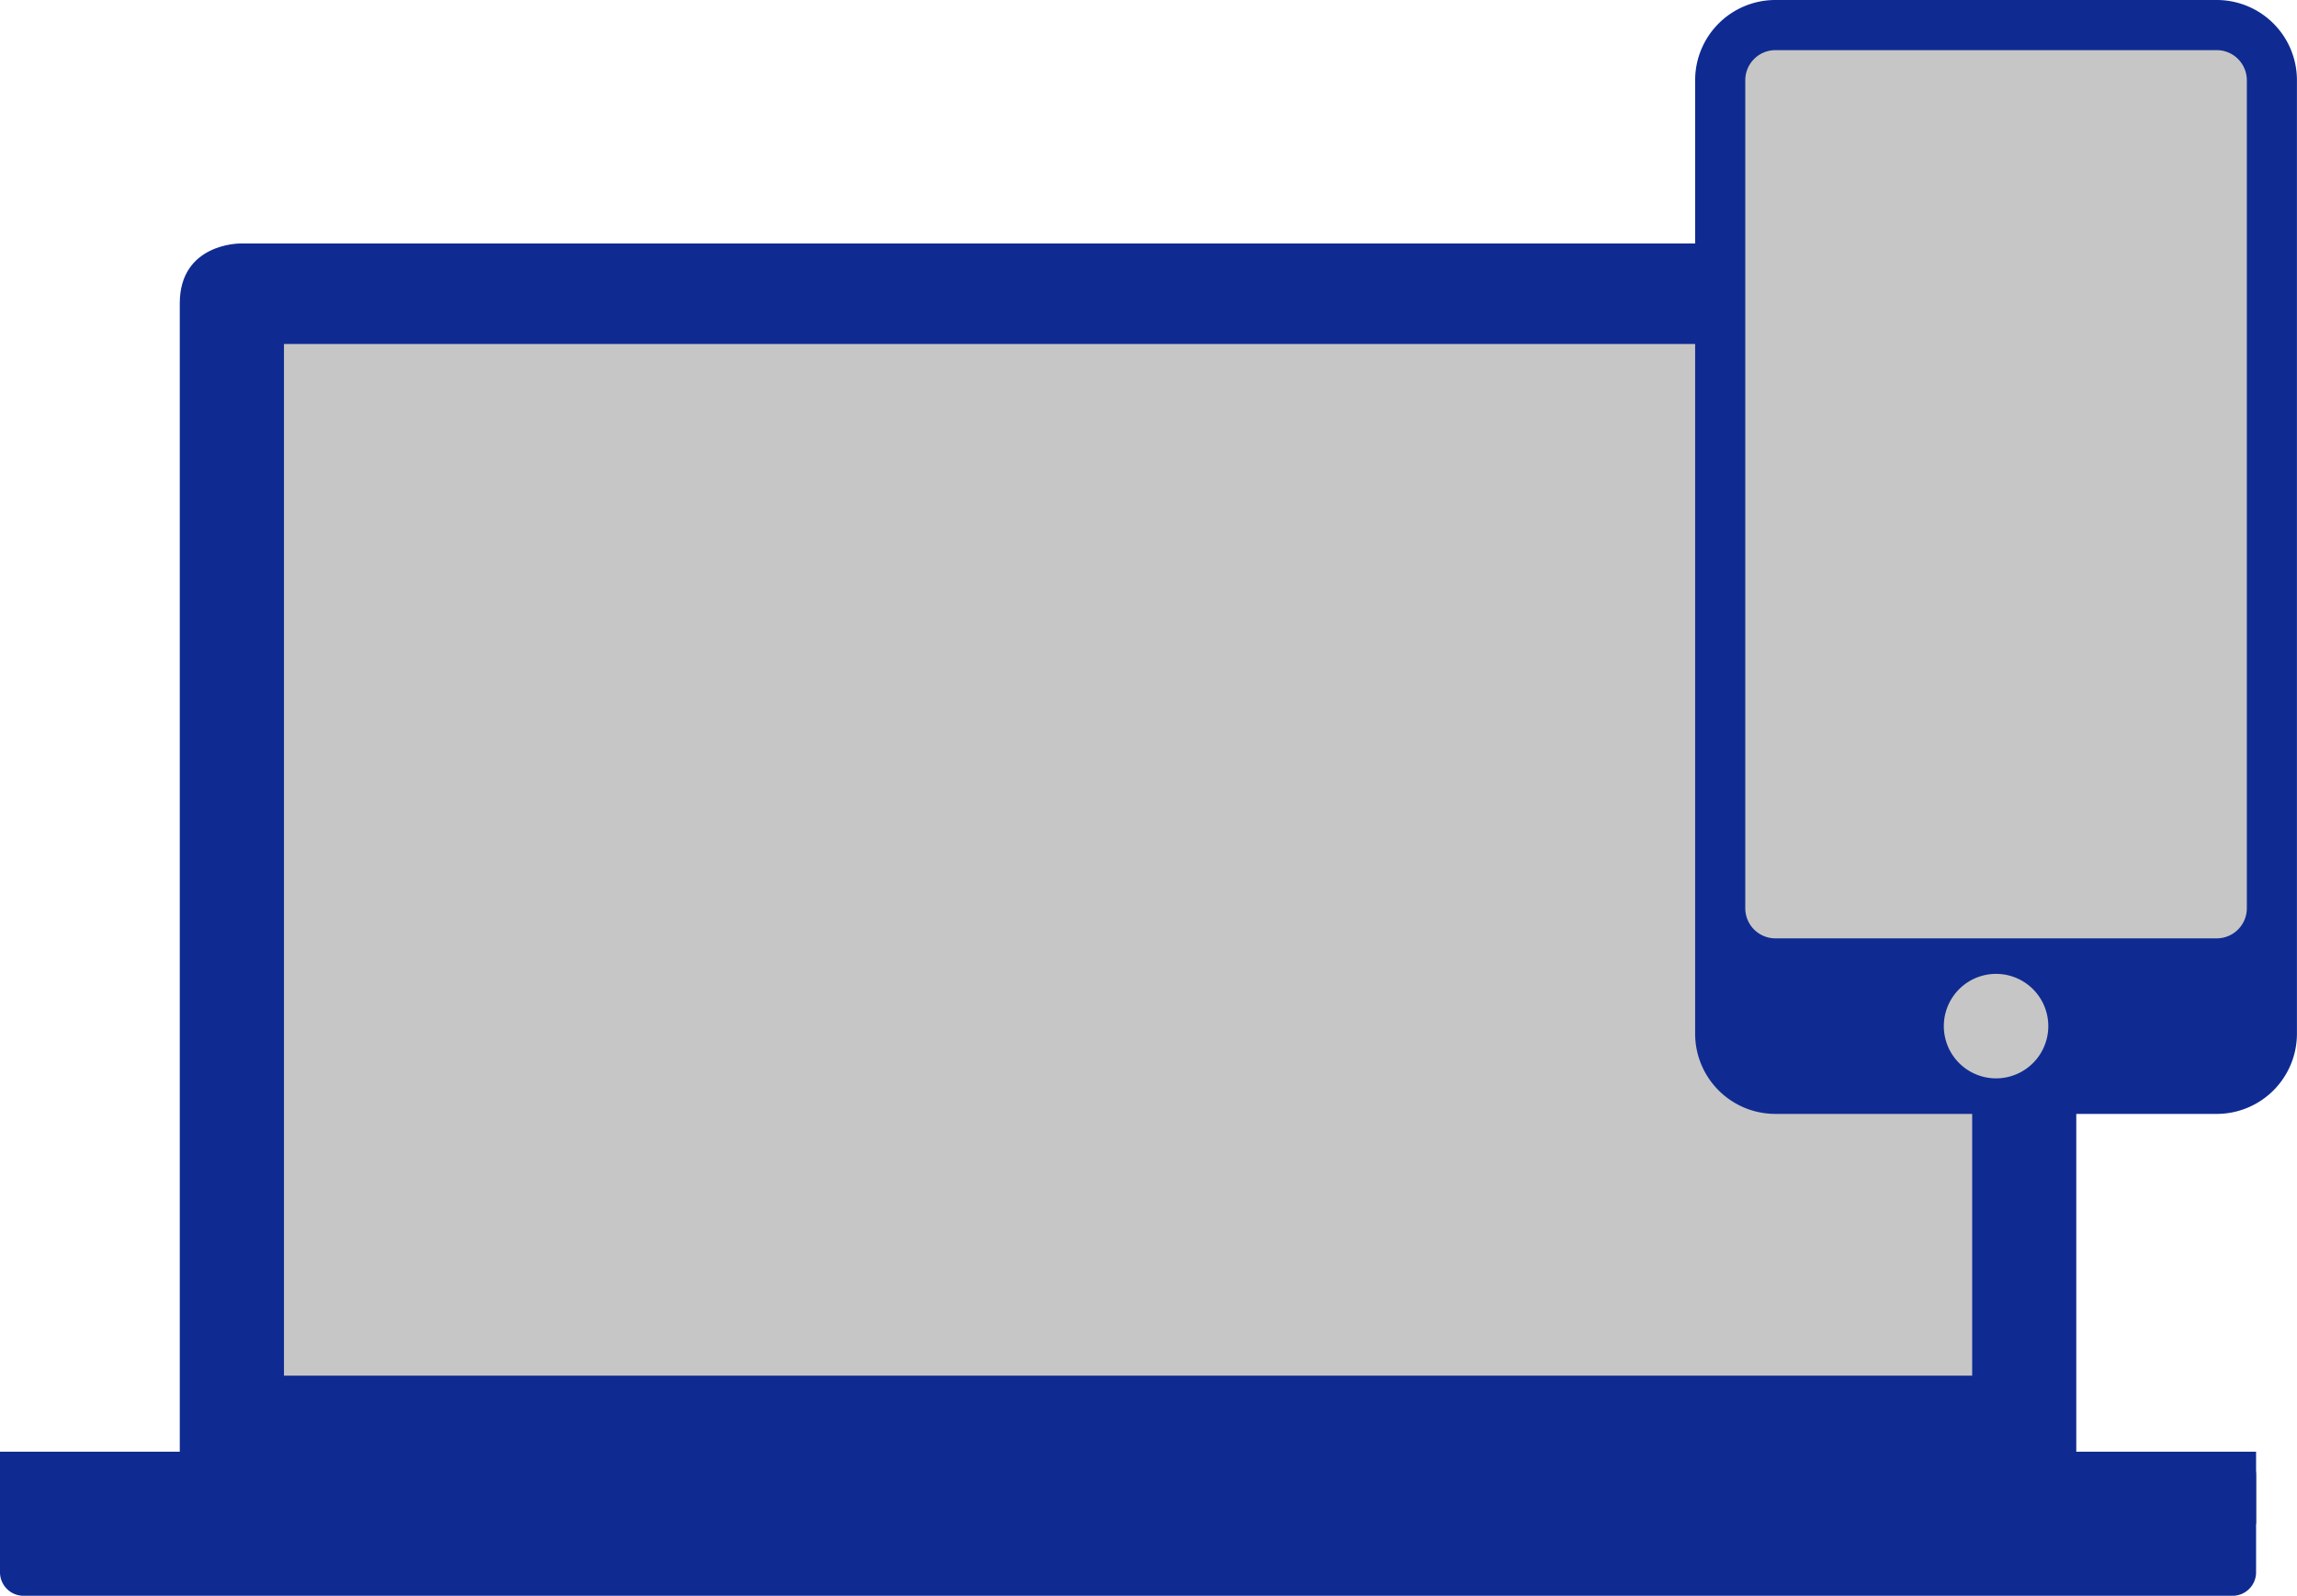 <svg xmlns="http://www.w3.org/2000/svg" xmlns:xlink="http://www.w3.org/1999/xlink" viewBox="0 0 263.006 182.711">
  <defs>
    <style>
      .cls-1 {
        fill: none;
      }

      .cls-2 {
        clip-path: url(#clip-path);
      }

      .cls-3 {
        fill: #0f2b92;
      }

      .cls-4 {
        fill: #c6c6c6;
      }
    </style>
    <clipPath id="clip-path">
      <path id="Path_3048" data-name="Path 3048" class="cls-1" d="M0,116.267H263.006V-66.444H0Z" transform="translate(0 66.444)"/>
    </clipPath>
  </defs>
  <g id="Group_6466" data-name="Group 6466" transform="translate(0 66.444)">
    <g id="Group_6456" data-name="Group 6456" class="cls-2" transform="translate(0 -66.444)">
      <g id="Group_6455" data-name="Group 6455" transform="translate(20.584 27.882)">
        <path id="Path_3047" data-name="Path 3047" class="cls-3" d="M4.357,0S-2.49,0-2.49,6.847v132.62s0,6.847,6.847,6.847H207.816s6.844,0,6.844-6.847V6.847S214.66,0,207.816,0Z" transform="translate(2.49)"/>
      </g>
    </g>
    <path id="Path_3049" data-name="Path 3049" class="cls-4" d="M11.824,66h193.3V-52.121H11.824Z" transform="translate(20.69 25.063)"/>
    <g id="Group_6458" data-name="Group 6458" class="cls-2" transform="translate(0 -66.444)">
      <g id="Group_6457" data-name="Group 6457" transform="translate(0 166.219)">
        <path id="Path_3050" data-name="Path 3050" class="cls-3" d="M1.75,0A2.693,2.693,0,0,0-1,2.75V13.741a2.693,2.693,0,0,0,2.75,2.75H254.571a2.693,2.693,0,0,0,2.75-2.75V2.75A2.693,2.693,0,0,0,254.571,0Z" transform="translate(1)"/>
      </g>
    </g>
    <path id="Path_3052" data-name="Path 3052" class="cls-3" d="M0,2.249H258.321V-6H0Z" transform="translate(0 105.771)"/>
    <path id="Path_3053" data-name="Path 3053" class="cls-4" d="M72.163-65.121h60.348V56.084H72.163Z" transform="translate(126.274 2.315)"/>
    <g id="Group_6460" data-name="Group 6460" class="cls-2" transform="translate(0 -66.444)">
      <g id="Group_6459" data-name="Group 6459" transform="translate(194.093 0)">
        <path id="Path_3054" data-name="Path 3054" class="cls-3" d="M38,0H-12.532a9.186,9.186,0,0,0-9.187,9.187V118.351a9.186,9.186,0,0,0,9.187,9.187H38a9.186,9.186,0,0,0,9.187-9.187V9.187A9.186,9.186,0,0,0,38,0M12.737,123.468a5.981,5.981,0,1,1,5.981-5.981,5.981,5.981,0,0,1-5.981,5.981M41.45,103.991A3.451,3.451,0,0,1,38,107.439H-12.532a3.451,3.451,0,0,1-3.446-3.448V9.187a3.451,3.451,0,0,1,3.446-3.446H38A3.451,3.451,0,0,1,41.45,9.187Z" transform="translate(21.719)"/>
      </g>
    </g>
  </g>
</svg>

